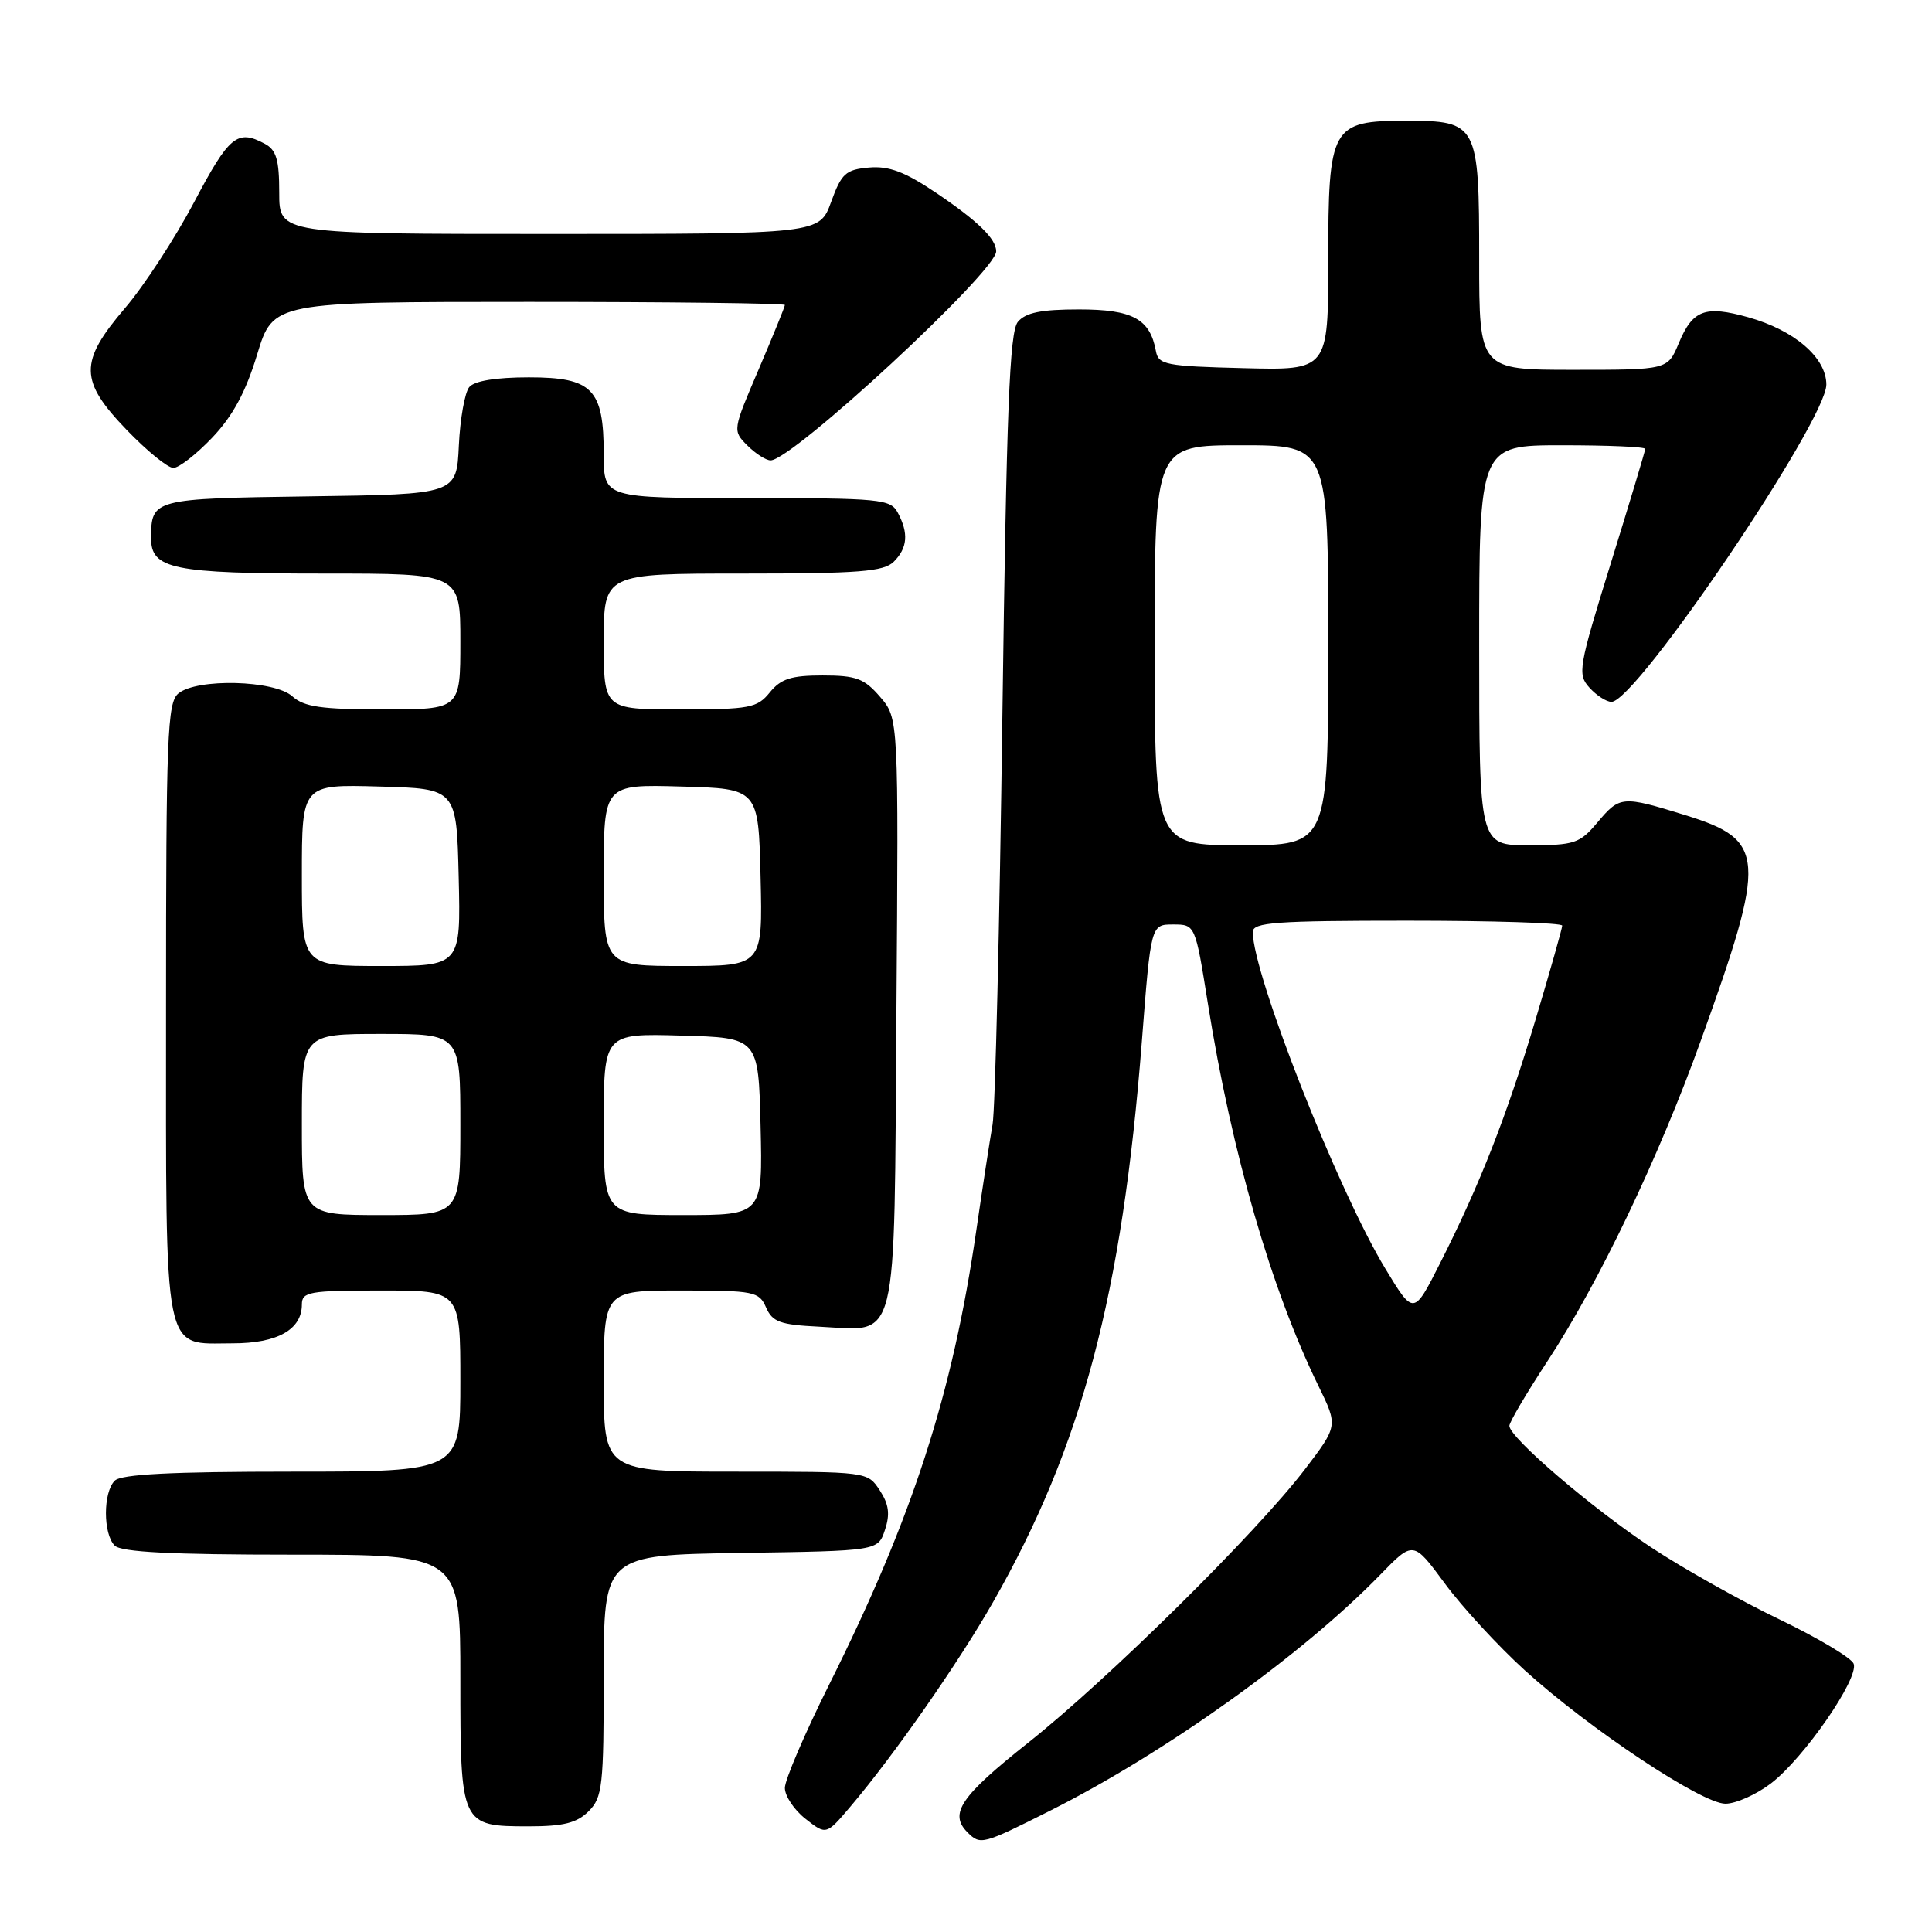 <?xml version="1.0" encoding="UTF-8" standalone="no"?>
<!DOCTYPE svg PUBLIC "-//W3C//DTD SVG 1.1//EN" "http://www.w3.org/Graphics/SVG/1.1/DTD/svg11.dtd" >
<svg xmlns="http://www.w3.org/2000/svg" xmlns:xlink="http://www.w3.org/1999/xlink" version="1.1" viewBox="0 0 256 256">
 <g >
 <path fill="currentColor"
d=" M 139.14 239.93 C 154.43 232.24 172.56 219.29 182.89 208.66 C 187.27 204.15 187.27 204.15 191.45 209.82 C 193.75 212.95 198.53 218.13 202.06 221.34 C 210.63 229.11 225.50 239.00 228.63 239.00 C 230.01 239.00 232.72 237.79 234.66 236.31 C 239.02 232.99 246.36 222.37 245.62 220.45 C 245.32 219.68 240.90 217.04 235.79 214.58 C 230.68 212.13 223.04 207.84 218.81 205.05 C 210.92 199.83 200.00 190.48 200.00 188.93 C 200.00 188.45 202.29 184.56 205.10 180.28 C 211.86 169.97 219.79 153.39 225.35 137.93 C 234.16 113.48 234.01 111.32 223.27 108.00 C 214.92 105.42 214.64 105.45 211.65 109.00 C 209.32 111.77 208.63 112.00 202.56 112.00 C 196.00 112.00 196.00 112.00 196.00 85.50 C 196.00 59.00 196.00 59.00 207.00 59.00 C 213.05 59.00 218.00 59.21 218.00 59.48 C 218.00 59.74 215.95 66.54 213.45 74.60 C 209.15 88.47 209.00 89.34 210.61 91.12 C 211.54 92.15 212.86 93.00 213.53 93.00 C 216.79 93.00 242.00 55.77 242.00 50.96 C 242.00 47.39 237.78 43.76 231.65 42.04 C 225.93 40.44 224.29 41.05 222.44 45.49 C 220.97 49.00 220.97 49.00 208.49 49.00 C 196.00 49.00 196.00 49.00 196.00 34.33 C 196.00 16.41 195.78 16.00 186.35 16.00 C 176.39 16.00 176.00 16.70 176.00 34.53 C 176.00 49.07 176.00 49.07 164.76 48.78 C 154.43 48.52 153.49 48.34 153.16 46.50 C 152.38 42.25 150.07 41.00 142.97 41.00 C 137.94 41.00 135.90 41.42 134.87 42.65 C 133.77 43.98 133.37 54.24 132.82 94.90 C 132.45 122.73 131.87 147.07 131.52 149.00 C 131.18 150.93 130.21 157.22 129.37 163.00 C 126.22 184.73 120.93 201.09 109.86 223.23 C 106.64 229.69 104.00 235.84 104.00 236.91 C 104.00 237.98 105.23 239.83 106.74 241.01 C 109.48 243.17 109.48 243.17 112.73 239.33 C 118.45 232.59 127.05 220.26 131.59 212.28 C 143.36 191.64 148.69 171.53 151.30 138.00 C 152.50 122.50 152.50 122.50 155.44 122.50 C 158.38 122.50 158.38 122.50 160.06 133.04 C 163.20 152.72 168.46 170.90 174.71 183.66 C 177.29 188.94 177.29 188.94 172.90 194.70 C 166.46 203.13 146.89 222.46 136.25 230.91 C 127.26 238.04 125.72 240.32 128.20 242.80 C 129.91 244.51 130.17 244.44 139.14 239.93 Z  M 78.00 240.00 C 79.83 238.17 80.00 236.67 80.00 222.02 C 80.00 206.05 80.00 206.05 98.17 205.77 C 116.34 205.50 116.34 205.50 117.26 202.72 C 117.96 200.63 117.78 199.32 116.57 197.47 C 114.95 195.00 114.95 195.00 97.48 195.00 C 80.00 195.00 80.00 195.00 80.00 183.00 C 80.00 171.00 80.00 171.00 90.26 171.00 C 99.95 171.00 100.58 171.13 101.51 173.25 C 102.35 175.17 103.38 175.54 108.50 175.79 C 119.18 176.31 118.46 179.26 118.78 134.18 C 119.07 95.19 119.07 95.19 116.62 92.34 C 114.52 89.90 113.45 89.50 109.00 89.50 C 104.84 89.50 103.47 89.94 102.00 91.75 C 100.33 93.81 99.35 94.00 90.09 94.00 C 80.00 94.00 80.00 94.00 80.00 85.00 C 80.00 76.00 80.00 76.00 98.43 76.00 C 113.85 76.00 117.11 75.74 118.43 74.43 C 120.26 72.60 120.42 70.65 118.96 67.93 C 118.00 66.13 116.69 66.00 98.96 66.00 C 80.00 66.00 80.00 66.00 80.00 60.22 C 80.00 51.53 78.51 50.00 70.07 50.00 C 65.72 50.00 62.86 50.47 62.18 51.29 C 61.59 52.00 60.97 55.48 60.80 59.04 C 60.50 65.50 60.50 65.50 41.05 65.77 C 20.24 66.06 20.04 66.12 20.02 71.27 C 19.99 75.41 22.85 76.00 43.07 76.00 C 61.00 76.00 61.00 76.00 61.00 85.00 C 61.00 94.00 61.00 94.00 50.83 94.00 C 42.58 94.00 40.30 93.67 38.74 92.27 C 36.36 90.11 26.09 89.85 23.63 91.89 C 22.17 93.10 22.00 97.50 22.00 133.79 C 22.00 180.53 21.50 178.00 30.83 178.00 C 36.76 178.00 40.00 176.18 40.00 172.85 C 40.00 171.17 40.96 171.00 50.50 171.00 C 61.00 171.00 61.00 171.00 61.00 183.00 C 61.00 195.00 61.00 195.00 38.70 195.00 C 22.69 195.00 16.06 195.34 15.20 196.20 C 13.65 197.75 13.65 203.25 15.20 204.80 C 16.06 205.66 22.69 206.00 38.70 206.00 C 61.00 206.00 61.00 206.00 61.00 222.43 C 61.00 241.89 61.05 242.00 70.07 242.00 C 74.67 242.00 76.45 241.55 78.00 240.00 Z  M 28.13 57.98 C 30.85 55.12 32.56 51.95 34.07 46.98 C 36.19 40.00 36.19 40.00 70.10 40.00 C 88.74 40.00 104.00 40.19 104.00 40.41 C 104.00 40.64 102.44 44.47 100.53 48.94 C 97.07 57.02 97.06 57.06 99.03 59.03 C 100.11 60.11 101.50 61.00 102.11 61.00 C 104.98 61.00 132.00 35.97 132.00 33.31 C 132.00 31.65 129.60 29.31 124.07 25.57 C 119.91 22.77 117.81 21.97 115.15 22.20 C 112.06 22.47 111.50 22.98 110.13 26.75 C 108.59 31.00 108.59 31.00 72.79 31.00 C 37.00 31.00 37.00 31.00 37.00 25.54 C 37.00 21.16 36.62 19.86 35.07 19.04 C 31.44 17.10 30.36 18.00 25.74 26.75 C 23.20 31.56 19.07 37.90 16.56 40.83 C 10.46 47.97 10.50 50.45 16.82 57.00 C 19.47 59.75 22.23 62.00 22.97 62.00 C 23.71 62.00 26.03 60.19 28.13 57.98 Z  M 183.58 168.13 C 177.30 157.79 166.00 129.10 166.00 123.49 C 166.00 122.22 169.02 122.00 186.50 122.00 C 197.78 122.00 207.00 122.29 207.00 122.65 C 207.00 123.00 205.42 128.58 203.49 135.03 C 199.63 147.94 196.12 156.89 190.81 167.40 C 187.32 174.30 187.32 174.30 183.58 168.13 Z  M 153.00 85.50 C 153.00 59.00 153.00 59.00 164.50 59.00 C 176.00 59.00 176.00 59.00 176.00 85.50 C 176.00 112.00 176.00 112.00 164.50 112.00 C 153.00 112.00 153.00 112.00 153.00 85.50 Z  M 40.00 149.00 C 40.00 137.00 40.00 137.00 50.50 137.00 C 61.00 137.00 61.00 137.00 61.00 149.00 C 61.00 161.00 61.00 161.00 50.50 161.00 C 40.00 161.00 40.00 161.00 40.00 149.00 Z  M 80.00 148.97 C 80.00 136.93 80.00 136.93 90.25 137.22 C 100.50 137.50 100.50 137.50 100.78 149.25 C 101.06 161.00 101.06 161.00 90.53 161.00 C 80.00 161.00 80.00 161.00 80.00 148.97 Z  M 40.00 115.97 C 40.00 103.93 40.00 103.93 50.25 104.22 C 60.50 104.50 60.50 104.50 60.78 116.25 C 61.06 128.00 61.06 128.00 50.53 128.00 C 40.00 128.00 40.00 128.00 40.00 115.97 Z  M 80.00 115.97 C 80.00 103.93 80.00 103.93 90.25 104.22 C 100.50 104.50 100.50 104.50 100.78 116.25 C 101.06 128.00 101.06 128.00 90.53 128.00 C 80.00 128.00 80.00 128.00 80.00 115.97 Z "/>
</g>
</svg>